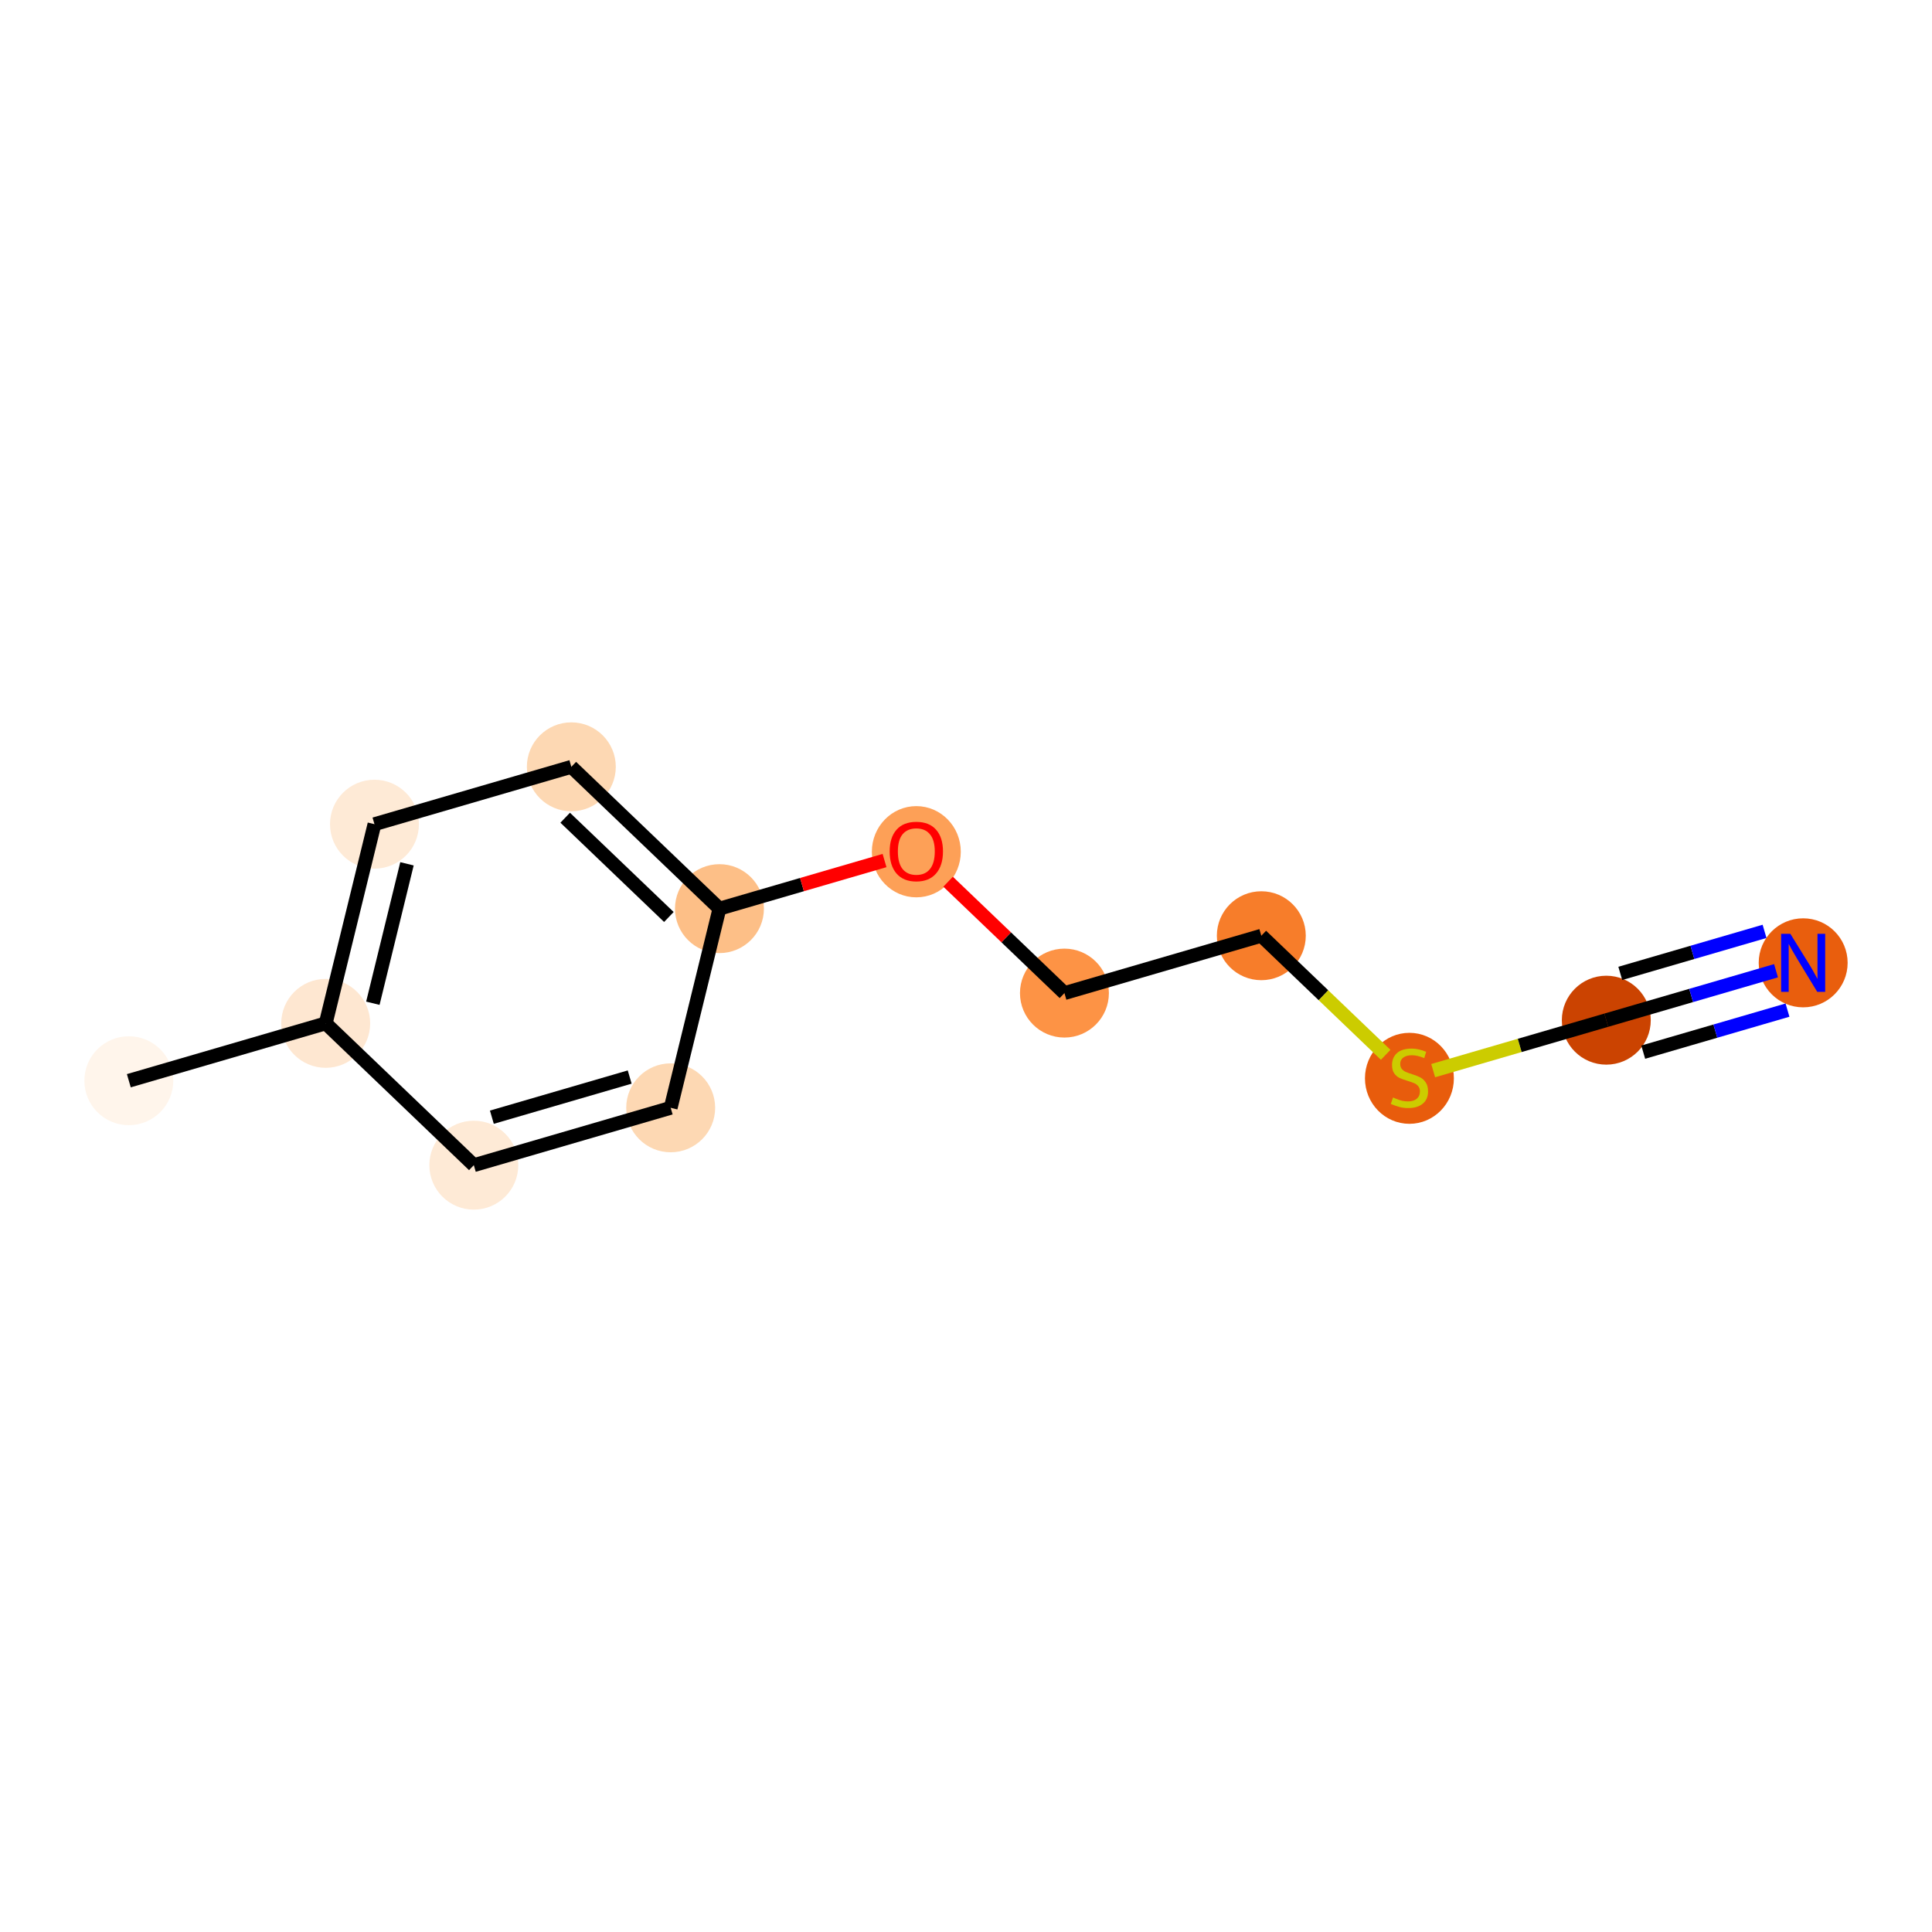 <?xml version='1.0' encoding='iso-8859-1'?>
<svg version='1.1' baseProfile='full'
              xmlns='http://www.w3.org/2000/svg'
                      xmlns:rdkit='http://www.rdkit.org/xml'
                      xmlns:xlink='http://www.w3.org/1999/xlink'
                  xml:space='preserve'
width='280px' height='280px' viewBox='0 0 280 280'>
<!-- END OF HEADER -->
<rect style='opacity:1.0;fill:#FFFFFF;stroke:none' width='280' height='280' x='0' y='0'> </rect>
<ellipse cx='18.671' cy='156.627' rx='5.944' ry='5.944'  style='fill:#FFF5EB;fill-rule:evenodd;stroke:#FFF5EB;stroke-width:1.0px;stroke-linecap:butt;stroke-linejoin:miter;stroke-opacity:1' />
<ellipse cx='47.203' cy='148.313' rx='5.944' ry='5.944'  style='fill:#FEE7D1;fill-rule:evenodd;stroke:#FEE7D1;stroke-width:1.0px;stroke-linecap:butt;stroke-linejoin:miter;stroke-opacity:1' />
<ellipse cx='54.27' cy='119.447' rx='5.944' ry='5.944'  style='fill:#FEEAD6;fill-rule:evenodd;stroke:#FEEAD6;stroke-width:1.0px;stroke-linecap:butt;stroke-linejoin:miter;stroke-opacity:1' />
<ellipse cx='82.802' cy='111.134' rx='5.944' ry='5.944'  style='fill:#FDD8B3;fill-rule:evenodd;stroke:#FDD8B3;stroke-width:1.0px;stroke-linecap:butt;stroke-linejoin:miter;stroke-opacity:1' />
<ellipse cx='104.268' cy='131.687' rx='5.944' ry='5.944'  style='fill:#FDBF87;fill-rule:evenodd;stroke:#FDBF87;stroke-width:1.0px;stroke-linecap:butt;stroke-linejoin:miter;stroke-opacity:1' />
<ellipse cx='132.8' cy='123.439' rx='5.944' ry='6.111'  style='fill:#FDA057;fill-rule:evenodd;stroke:#FDA057;stroke-width:1.0px;stroke-linecap:butt;stroke-linejoin:miter;stroke-opacity:1' />
<ellipse cx='154.266' cy='143.927' rx='5.944' ry='5.944'  style='fill:#FD9345;fill-rule:evenodd;stroke:#FD9345;stroke-width:1.0px;stroke-linecap:butt;stroke-linejoin:miter;stroke-opacity:1' />
<ellipse cx='182.799' cy='135.613' rx='5.944' ry='5.944'  style='fill:#F77D2A;fill-rule:evenodd;stroke:#F77D2A;stroke-width:1.0px;stroke-linecap:butt;stroke-linejoin:miter;stroke-opacity:1' />
<ellipse cx='204.264' cy='156.279' rx='5.944' ry='6.094'  style='fill:#E85C0C;fill-rule:evenodd;stroke:#E85C0C;stroke-width:1.0px;stroke-linecap:butt;stroke-linejoin:miter;stroke-opacity:1' />
<ellipse cx='232.797' cy='147.853' rx='5.944' ry='5.944'  style='fill:#CB4301;fill-rule:evenodd;stroke:#CB4301;stroke-width:1.0px;stroke-linecap:butt;stroke-linejoin:miter;stroke-opacity:1' />
<ellipse cx='261.329' cy='139.54' rx='5.944' ry='5.951'  style='fill:#E95E0D;fill-rule:evenodd;stroke:#E95E0D;stroke-width:1.0px;stroke-linecap:butt;stroke-linejoin:miter;stroke-opacity:1' />
<ellipse cx='97.201' cy='160.553' rx='5.944' ry='5.944'  style='fill:#FDD8B3;fill-rule:evenodd;stroke:#FDD8B3;stroke-width:1.0px;stroke-linecap:butt;stroke-linejoin:miter;stroke-opacity:1' />
<ellipse cx='68.669' cy='168.866' rx='5.944' ry='5.944'  style='fill:#FEEAD6;fill-rule:evenodd;stroke:#FEEAD6;stroke-width:1.0px;stroke-linecap:butt;stroke-linejoin:miter;stroke-opacity:1' />
<path class='bond-0 atom-0 atom-1' d='M 18.671,156.627 L 47.203,148.313' style='fill:none;fill-rule:evenodd;stroke:#000000;stroke-width:2.0px;stroke-linecap:butt;stroke-linejoin:miter;stroke-opacity:1' />
<path class='bond-1 atom-1 atom-2' d='M 47.203,148.313 L 54.27,119.447' style='fill:none;fill-rule:evenodd;stroke:#000000;stroke-width:2.0px;stroke-linecap:butt;stroke-linejoin:miter;stroke-opacity:1' />
<path class='bond-1 atom-1 atom-2' d='M 54.037,145.397 L 58.983,125.19' style='fill:none;fill-rule:evenodd;stroke:#000000;stroke-width:2.0px;stroke-linecap:butt;stroke-linejoin:miter;stroke-opacity:1' />
<path class='bond-12 atom-12 atom-1' d='M 68.669,168.866 L 47.203,148.313' style='fill:none;fill-rule:evenodd;stroke:#000000;stroke-width:2.0px;stroke-linecap:butt;stroke-linejoin:miter;stroke-opacity:1' />
<path class='bond-2 atom-2 atom-3' d='M 54.27,119.447 L 82.802,111.134' style='fill:none;fill-rule:evenodd;stroke:#000000;stroke-width:2.0px;stroke-linecap:butt;stroke-linejoin:miter;stroke-opacity:1' />
<path class='bond-3 atom-3 atom-4' d='M 82.802,111.134 L 104.268,131.687' style='fill:none;fill-rule:evenodd;stroke:#000000;stroke-width:2.0px;stroke-linecap:butt;stroke-linejoin:miter;stroke-opacity:1' />
<path class='bond-3 atom-3 atom-4' d='M 81.912,118.51 L 96.938,132.897' style='fill:none;fill-rule:evenodd;stroke:#000000;stroke-width:2.0px;stroke-linecap:butt;stroke-linejoin:miter;stroke-opacity:1' />
<path class='bond-4 atom-4 atom-5' d='M 104.268,131.687 L 116.231,128.201' style='fill:none;fill-rule:evenodd;stroke:#000000;stroke-width:2.0px;stroke-linecap:butt;stroke-linejoin:miter;stroke-opacity:1' />
<path class='bond-4 atom-4 atom-5' d='M 116.231,128.201 L 128.194,124.716' style='fill:none;fill-rule:evenodd;stroke:#FF0000;stroke-width:2.0px;stroke-linecap:butt;stroke-linejoin:miter;stroke-opacity:1' />
<path class='bond-10 atom-4 atom-11' d='M 104.268,131.687 L 97.201,160.553' style='fill:none;fill-rule:evenodd;stroke:#000000;stroke-width:2.0px;stroke-linecap:butt;stroke-linejoin:miter;stroke-opacity:1' />
<path class='bond-5 atom-5 atom-6' d='M 137.407,127.784 L 145.837,135.855' style='fill:none;fill-rule:evenodd;stroke:#FF0000;stroke-width:2.0px;stroke-linecap:butt;stroke-linejoin:miter;stroke-opacity:1' />
<path class='bond-5 atom-5 atom-6' d='M 145.837,135.855 L 154.266,143.927' style='fill:none;fill-rule:evenodd;stroke:#000000;stroke-width:2.0px;stroke-linecap:butt;stroke-linejoin:miter;stroke-opacity:1' />
<path class='bond-6 atom-6 atom-7' d='M 154.266,143.927 L 182.799,135.613' style='fill:none;fill-rule:evenodd;stroke:#000000;stroke-width:2.0px;stroke-linecap:butt;stroke-linejoin:miter;stroke-opacity:1' />
<path class='bond-7 atom-7 atom-8' d='M 182.799,135.613 L 191.811,144.242' style='fill:none;fill-rule:evenodd;stroke:#000000;stroke-width:2.0px;stroke-linecap:butt;stroke-linejoin:miter;stroke-opacity:1' />
<path class='bond-7 atom-7 atom-8' d='M 191.811,144.242 L 200.823,152.871' style='fill:none;fill-rule:evenodd;stroke:#CCCC00;stroke-width:2.0px;stroke-linecap:butt;stroke-linejoin:miter;stroke-opacity:1' />
<path class='bond-8 atom-8 atom-9' d='M 207.706,155.164 L 220.251,151.508' style='fill:none;fill-rule:evenodd;stroke:#CCCC00;stroke-width:2.0px;stroke-linecap:butt;stroke-linejoin:miter;stroke-opacity:1' />
<path class='bond-8 atom-8 atom-9' d='M 220.251,151.508 L 232.797,147.853' style='fill:none;fill-rule:evenodd;stroke:#000000;stroke-width:2.0px;stroke-linecap:butt;stroke-linejoin:miter;stroke-opacity:1' />
<path class='bond-9 atom-9 atom-10' d='M 232.797,147.853 L 245.095,144.27' style='fill:none;fill-rule:evenodd;stroke:#000000;stroke-width:2.0px;stroke-linecap:butt;stroke-linejoin:miter;stroke-opacity:1' />
<path class='bond-9 atom-9 atom-10' d='M 245.095,144.27 L 257.394,140.686' style='fill:none;fill-rule:evenodd;stroke:#0000FF;stroke-width:2.0px;stroke-linecap:butt;stroke-linejoin:miter;stroke-opacity:1' />
<path class='bond-9 atom-9 atom-10' d='M 238.149,152.485 L 248.603,149.439' style='fill:none;fill-rule:evenodd;stroke:#000000;stroke-width:2.0px;stroke-linecap:butt;stroke-linejoin:miter;stroke-opacity:1' />
<path class='bond-9 atom-9 atom-10' d='M 248.603,149.439 L 259.057,146.393' style='fill:none;fill-rule:evenodd;stroke:#0000FF;stroke-width:2.0px;stroke-linecap:butt;stroke-linejoin:miter;stroke-opacity:1' />
<path class='bond-9 atom-9 atom-10' d='M 234.824,141.072 L 245.278,138.026' style='fill:none;fill-rule:evenodd;stroke:#000000;stroke-width:2.0px;stroke-linecap:butt;stroke-linejoin:miter;stroke-opacity:1' />
<path class='bond-9 atom-9 atom-10' d='M 245.278,138.026 L 255.732,134.98' style='fill:none;fill-rule:evenodd;stroke:#0000FF;stroke-width:2.0px;stroke-linecap:butt;stroke-linejoin:miter;stroke-opacity:1' />
<path class='bond-11 atom-11 atom-12' d='M 97.201,160.553 L 68.669,168.866' style='fill:none;fill-rule:evenodd;stroke:#000000;stroke-width:2.0px;stroke-linecap:butt;stroke-linejoin:miter;stroke-opacity:1' />
<path class='bond-11 atom-11 atom-12' d='M 91.259,156.094 L 71.286,161.913' style='fill:none;fill-rule:evenodd;stroke:#000000;stroke-width:2.0px;stroke-linecap:butt;stroke-linejoin:miter;stroke-opacity:1' />
<path  class='atom-5' d='M 128.937 123.397
Q 128.937 121.376, 129.936 120.247
Q 130.934 119.118, 132.8 119.118
Q 134.667 119.118, 135.665 120.247
Q 136.664 121.376, 136.664 123.397
Q 136.664 125.442, 135.654 126.607
Q 134.643 127.76, 132.8 127.76
Q 130.946 127.76, 129.936 126.607
Q 128.937 125.454, 128.937 123.397
M 132.8 126.809
Q 134.084 126.809, 134.774 125.953
Q 135.475 125.085, 135.475 123.397
Q 135.475 121.745, 134.774 120.913
Q 134.084 120.069, 132.8 120.069
Q 131.517 120.069, 130.815 120.901
Q 130.126 121.733, 130.126 123.397
Q 130.126 125.097, 130.815 125.953
Q 131.517 126.809, 132.8 126.809
' fill='#FF0000'/>
<path  class='atom-8' d='M 201.887 159.055
Q 201.982 159.091, 202.374 159.257
Q 202.766 159.424, 203.194 159.531
Q 203.634 159.626, 204.062 159.626
Q 204.859 159.626, 205.322 159.245
Q 205.786 158.853, 205.786 158.175
Q 205.786 157.712, 205.548 157.427
Q 205.322 157.141, 204.966 156.987
Q 204.609 156.832, 204.015 156.654
Q 203.266 156.428, 202.814 156.214
Q 202.374 156, 202.053 155.548
Q 201.744 155.097, 201.744 154.336
Q 201.744 153.278, 202.457 152.624
Q 203.182 151.97, 204.609 151.97
Q 205.584 151.97, 206.689 152.434
L 206.416 153.349
Q 205.405 152.933, 204.645 152.933
Q 203.824 152.933, 203.373 153.278
Q 202.921 153.611, 202.933 154.193
Q 202.933 154.645, 203.159 154.918
Q 203.396 155.192, 203.729 155.346
Q 204.074 155.501, 204.645 155.679
Q 205.405 155.917, 205.857 156.155
Q 206.309 156.392, 206.63 156.88
Q 206.963 157.355, 206.963 158.175
Q 206.963 159.34, 206.178 159.97
Q 205.405 160.589, 204.11 160.589
Q 203.361 160.589, 202.79 160.422
Q 202.231 160.268, 201.566 159.994
L 201.887 159.055
' fill='#CCCC00'/>
<path  class='atom-10' d='M 259.469 135.332
L 262.226 139.79
Q 262.5 140.229, 262.94 141.026
Q 263.38 141.822, 263.403 141.87
L 263.403 135.332
L 264.521 135.332
L 264.521 143.748
L 263.368 143.748
L 260.408 138.874
Q 260.063 138.304, 259.694 137.65
Q 259.338 136.996, 259.231 136.794
L 259.231 143.748
L 258.137 143.748
L 258.137 135.332
L 259.469 135.332
' fill='#0000FF'/>
</svg>
